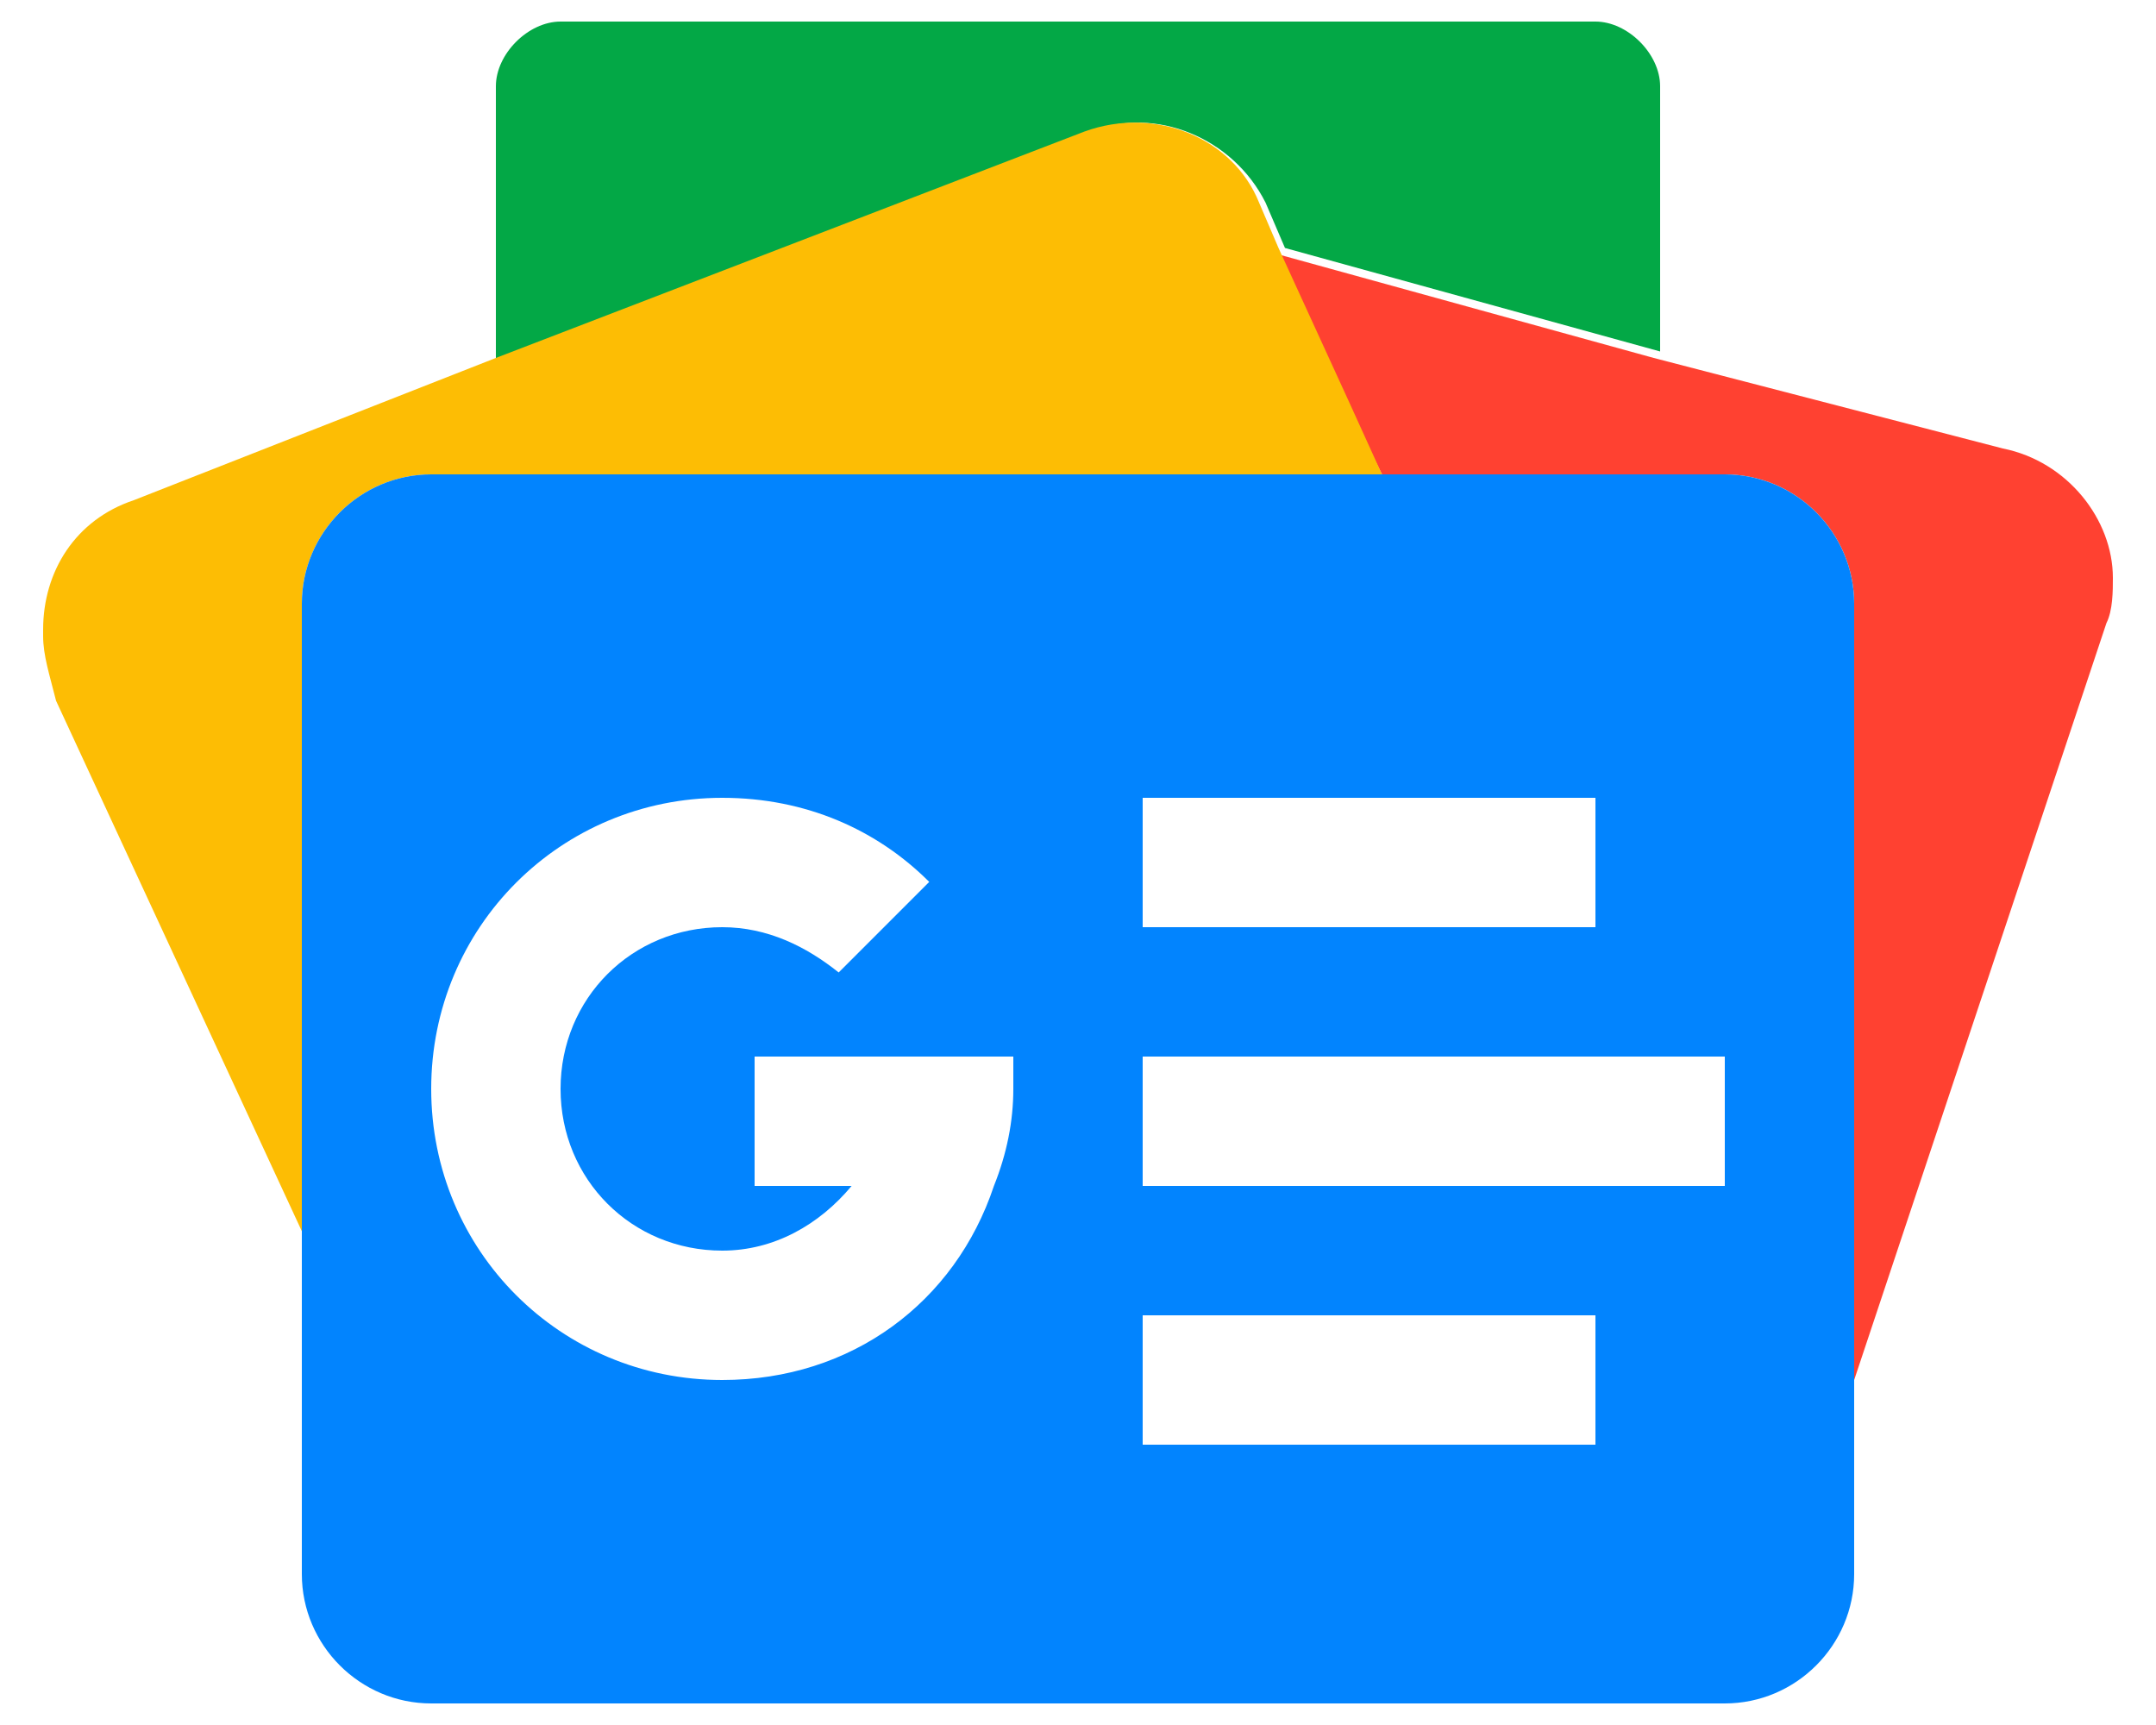 <svg width="20" height="16" viewBox="0 0 20 16" fill="none" xmlns="http://www.w3.org/2000/svg">
<path d="M19.6 5.36C19.6 5.48 19.6 5.66 19.54 5.78L17.2 12.8V5.6C17.2 4.94 16.66 4.4 16 4.4H12.82L12.52 3.8L11.86 2.36L15.34 3.32L18.58 4.16C19.18 4.28 19.6 4.82 19.6 5.36Z" fill="#FF4131"/>
<path d="M15.4 0.8V3.26L11.92 2.3L11.74 1.88C11.44 1.28 10.72 0.98 10.12 1.22L4.6 3.38V0.8C4.6 0.5 4.9 0.2 5.2 0.2H14.8C15.1 0.2 15.4 0.5 15.4 0.8Z" fill="#03A846"/>
<path d="M12.82 4.4H4C3.34 4.4 2.8 4.94 2.8 5.6V11.42L0.52 6.5C0.46 6.26 0.4 6.08 0.4 5.9V5.84C0.4 5.3 0.7 4.82 1.24 4.64L4.6 3.32L10.06 1.22C10.72 0.98 11.44 1.28 11.68 1.88L11.86 2.3L12.52 3.74L12.82 4.4Z" fill="#FDBD04"/>
<path d="M17.2 5.6V14.6C17.2 15.26 16.66 15.8 16 15.8H4C3.34 15.8 2.8 15.26 2.8 14.6V5.6C2.8 4.94 3.34 4.4 4 4.4H16C16.66 4.4 17.2 4.94 17.2 5.6ZM9.4 9.8H7V11H7.9C7.6 11.36 7.18 11.6 6.7 11.6C5.86 11.6 5.2 10.94 5.2 10.1C5.2 9.26 5.86 8.6 6.7 8.6C7.12 8.6 7.48 8.78 7.78 9.02L8.62 8.18C8.14 7.7 7.48 7.4 6.7 7.4C5.2 7.4 4 8.6 4 10.1C4 11.6 5.2 12.8 6.7 12.8C7.9 12.8 8.86 12.08 9.22 11C9.34 10.7 9.4 10.4 9.4 10.1C9.4 9.98 9.4 9.92 9.4 9.8ZM14.8 7.4H10.6V8.6H14.8V7.4ZM16 9.8H10.6V11H16V9.8ZM14.8 12.2H10.6V13.4H14.8V12.2Z" fill="#0284FE"/>
</svg>
